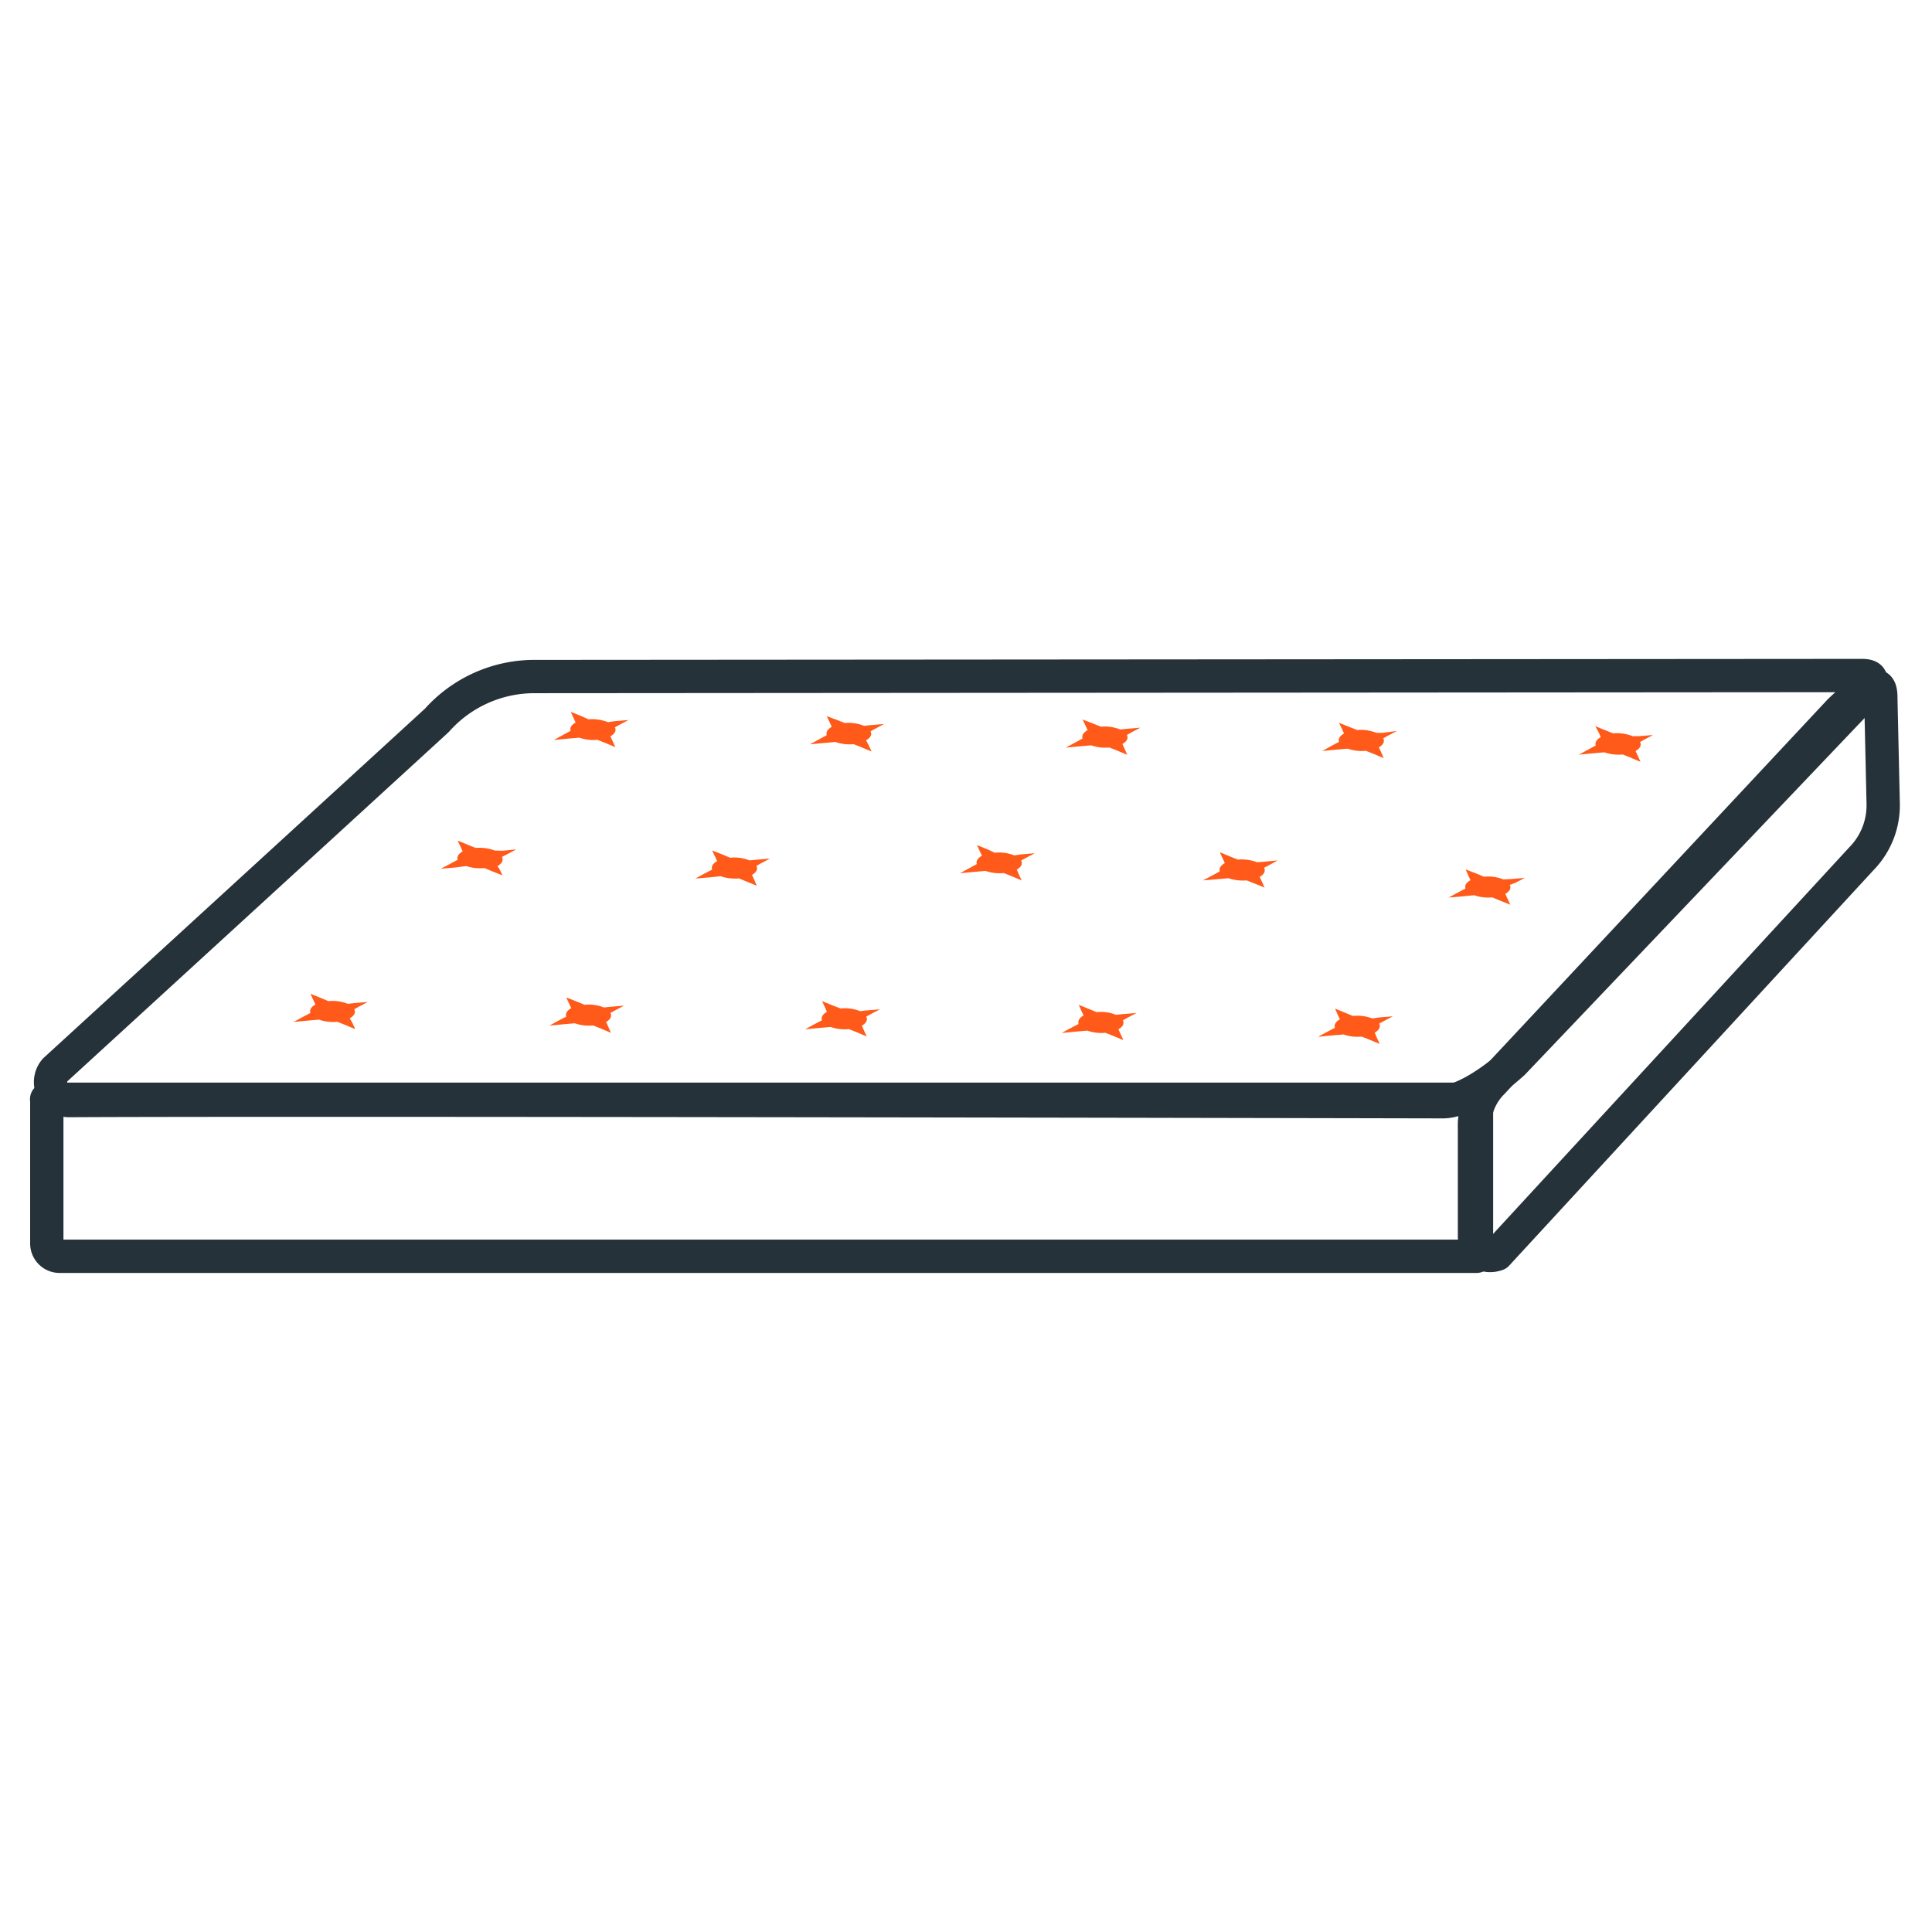 <svg xmlns="http://www.w3.org/2000/svg" width="116" height="116" viewBox="0 0 116 116"><title>Матрасы</title><g data-name="Слой 2"><g data-name="Слой 1"><path fill="none" d="M0 0h116v116H0z"/><path d="M2.8 66h85.85v9.43H3.58a.77.77 0 0 1-.77-.77V66z" fill="none" stroke="#263239" stroke-linejoin="round" stroke-width="2"/><path d="M111.76 51.56L89.88 75.31c-.84.28-1.35-.29-1.35-1.1v-6.52A3.66 3.66 0 0 1 89.6 65l20.86-22.32c2.46-2.34 2.47-1.43 2.47-.63l.14 6.25a4.58 4.58 0 0 1-1.31 3.26z" fill="none" stroke="#263239" stroke-linejoin="round" stroke-width="2"/><path d="M86.65 66.15S18.48 66 4.11 66.08a1.11 1.11 0 0 1-.81-1.83l22.93-21a7.84 7.84 0 0 1 5.87-2.63l79.67-.06c.76 0 1 .3-.92 2.26l-20 21c-1.3 1.18-3.08 2.33-4.2 2.33z" fill="none" stroke="#263239" stroke-linejoin="round" stroke-width="2"/><path d="M20.88 60.27a2.41 2.41 0 0 0-1.16-.16l-.43-.18-.65-.26.18.39.12.25c-.25.14-.37.32-.3.51l-.46.24-.55.3.83-.08.69-.06a2.63 2.63 0 0 0 1.1.13l.43.17.65.27-.18-.39-.15-.26c.27-.15.37-.35.27-.54l.26-.15.55-.29-.83.07zM29.72 51.07a2.68 2.68 0 0 0-1.16-.16l-.43-.17-.65-.27.18.39.12.26c-.25.14-.36.32-.3.5l-.46.25-.55.29.83-.07.7-.09a2.58 2.58 0 0 0 1.09.12l.43.18.65.26-.17-.36-.13-.2c.27-.15.37-.35.27-.55l.27-.14L31 51l-.82.08zM36.26 60.49a2.43 2.43 0 0 0-1.16-.16l-.43-.18-.67-.26.18.39.12.25c-.25.14-.37.32-.3.51l-.47.24-.54.3.82-.08.7-.06a2.61 2.61 0 0 0 1.1.13l.43.17.64.27-.17-.39-.12-.26c.27-.15.36-.35.26-.54l.27-.15.55-.29-.83.07zM45 51.66a2.41 2.41 0 0 0-1.16-.16l-.43-.18-.65-.26.18.39.12.25c-.25.14-.37.32-.3.51l-.46.24-.55.3.83-.07.69-.07a2.63 2.63 0 0 0 1.1.13l.43.18.64.26-.17-.39-.12-.26c.27-.15.36-.35.27-.54l.26-.15.55-.29-.83.07zM36.5 43.36a2.54 2.54 0 0 0-1.16-.17l-.43-.19-.64-.26.17.38.12.26c-.25.14-.36.32-.3.5l-.46.25-.55.3.83-.08.7-.06a2.58 2.58 0 0 0 1.09.13l.43.17.65.27-.18-.39-.12-.26c.27-.15.37-.35.27-.54l.27-.15.55-.29-.83.07zM51.64 60.71a2.45 2.45 0 0 0-1.17-.16l-.47-.18-.64-.26.18.39.11.25c-.25.14-.36.32-.3.51l-.46.24-.55.3.83-.08.7-.06a2.61 2.61 0 0 0 1.1.13l.43.17.64.27-.18-.39-.11-.26c.27-.15.36-.35.26-.54l.27-.15.55-.29-.83.07zM60.9 51.36a2.45 2.45 0 0 0-1.17-.16l-.43-.2-.64-.26.18.39.12.25c-.26.14-.37.32-.31.5l-.46.25-.55.3.83-.08.7-.06a2.61 2.61 0 0 0 1.1.13l.43.17.64.27-.18-.39-.11-.26c.27-.15.36-.35.26-.54l.27-.15.55-.29-.83.07zM51.88 43.58a2.54 2.54 0 0 0-1.16-.17l-.43-.17-.65-.24.18.38.12.26c-.25.14-.36.32-.3.5l-.46.25-.55.3.83-.08.7-.06a2.56 2.56 0 0 0 1.09.13l.43.17.65.27-.18-.39-.15-.28c.27-.15.37-.35.27-.54l.27-.15.54-.29-.82.07zM67 60.93a2.41 2.41 0 0 0-1.16-.16l-.43-.18-.64-.26.17.39.12.25c-.25.14-.36.32-.3.51l-.46.24-.55.3.83-.08.7-.06a2.58 2.58 0 0 0 1.09.13l.43.17.65.27-.18-.39-.12-.26c.27-.15.37-.35.27-.54l.27-.15.55-.29-.83.07zM75.48 51.77a2.68 2.68 0 0 0-1.16-.16l-.43-.17-.65-.27.18.39.12.26c-.25.14-.36.32-.3.5l-.46.25-.55.29.83-.07.7-.06a2.73 2.73 0 0 0 1.09.13l.43.17.65.26-.18-.39-.12-.25c.27-.15.37-.35.27-.55l.27-.14.54-.3-.82.08zM67.26 43.8a2.54 2.54 0 0 0-1.16-.17l-.43-.17-.67-.26.18.38.12.26c-.25.14-.37.32-.3.5l-.46.25-.55.3.83-.08.69-.06a2.63 2.63 0 0 0 1.1.13l.43.17.64.27-.17-.39-.12-.26c.27-.15.37-.35.27-.54l.26-.15.55-.29-.83.07zM82.39 61.15a2.41 2.41 0 0 0-1.16-.15l-.43-.18-.64-.26.17.39.12.25c-.25.14-.36.32-.3.51l-.46.24-.55.3.83-.08.7-.06a2.58 2.58 0 0 0 1.09.13l.43.17.65.27-.18-.39-.12-.29c.27-.15.37-.35.27-.54l.27-.15.55-.29-.83.07zM90.26 52.8a2.41 2.41 0 0 0-1.16-.16l-.43-.18-.67-.26.17.39.12.26c-.25.13-.36.31-.3.5l-.46.24-.55.3.83-.07.7-.07a2.58 2.58 0 0 0 1.09.13l.43.18.65.26-.18-.39-.12-.26c.27-.15.37-.35.27-.54L91 53l.55-.29-.83.07zM82.64 44a2.56 2.56 0 0 0-1.16-.17l-.43-.17-.65-.26.18.38.12.26c-.25.14-.37.32-.3.5l-.47.25-.54.3.82-.08.7-.06a2.61 2.61 0 0 0 1.1.13l.43.17.64.27-.17-.39-.12-.26c.27-.15.36-.35.26-.54l.27-.15.55-.29L83 44zM99.25 44.13l-.83.07h-.4a2.58 2.58 0 0 0-1.17-.17l-.43-.17-.64-.26.22.4.11.26c-.25.14-.36.32-.3.5l-.46.25-.55.3.83-.08.7-.06a2.61 2.61 0 0 0 1.1.13l.43.17.64.27-.18-.39-.12-.26c.28-.15.37-.35.27-.54l.27-.15z" fill="#ff5a19"/></g></g></svg>